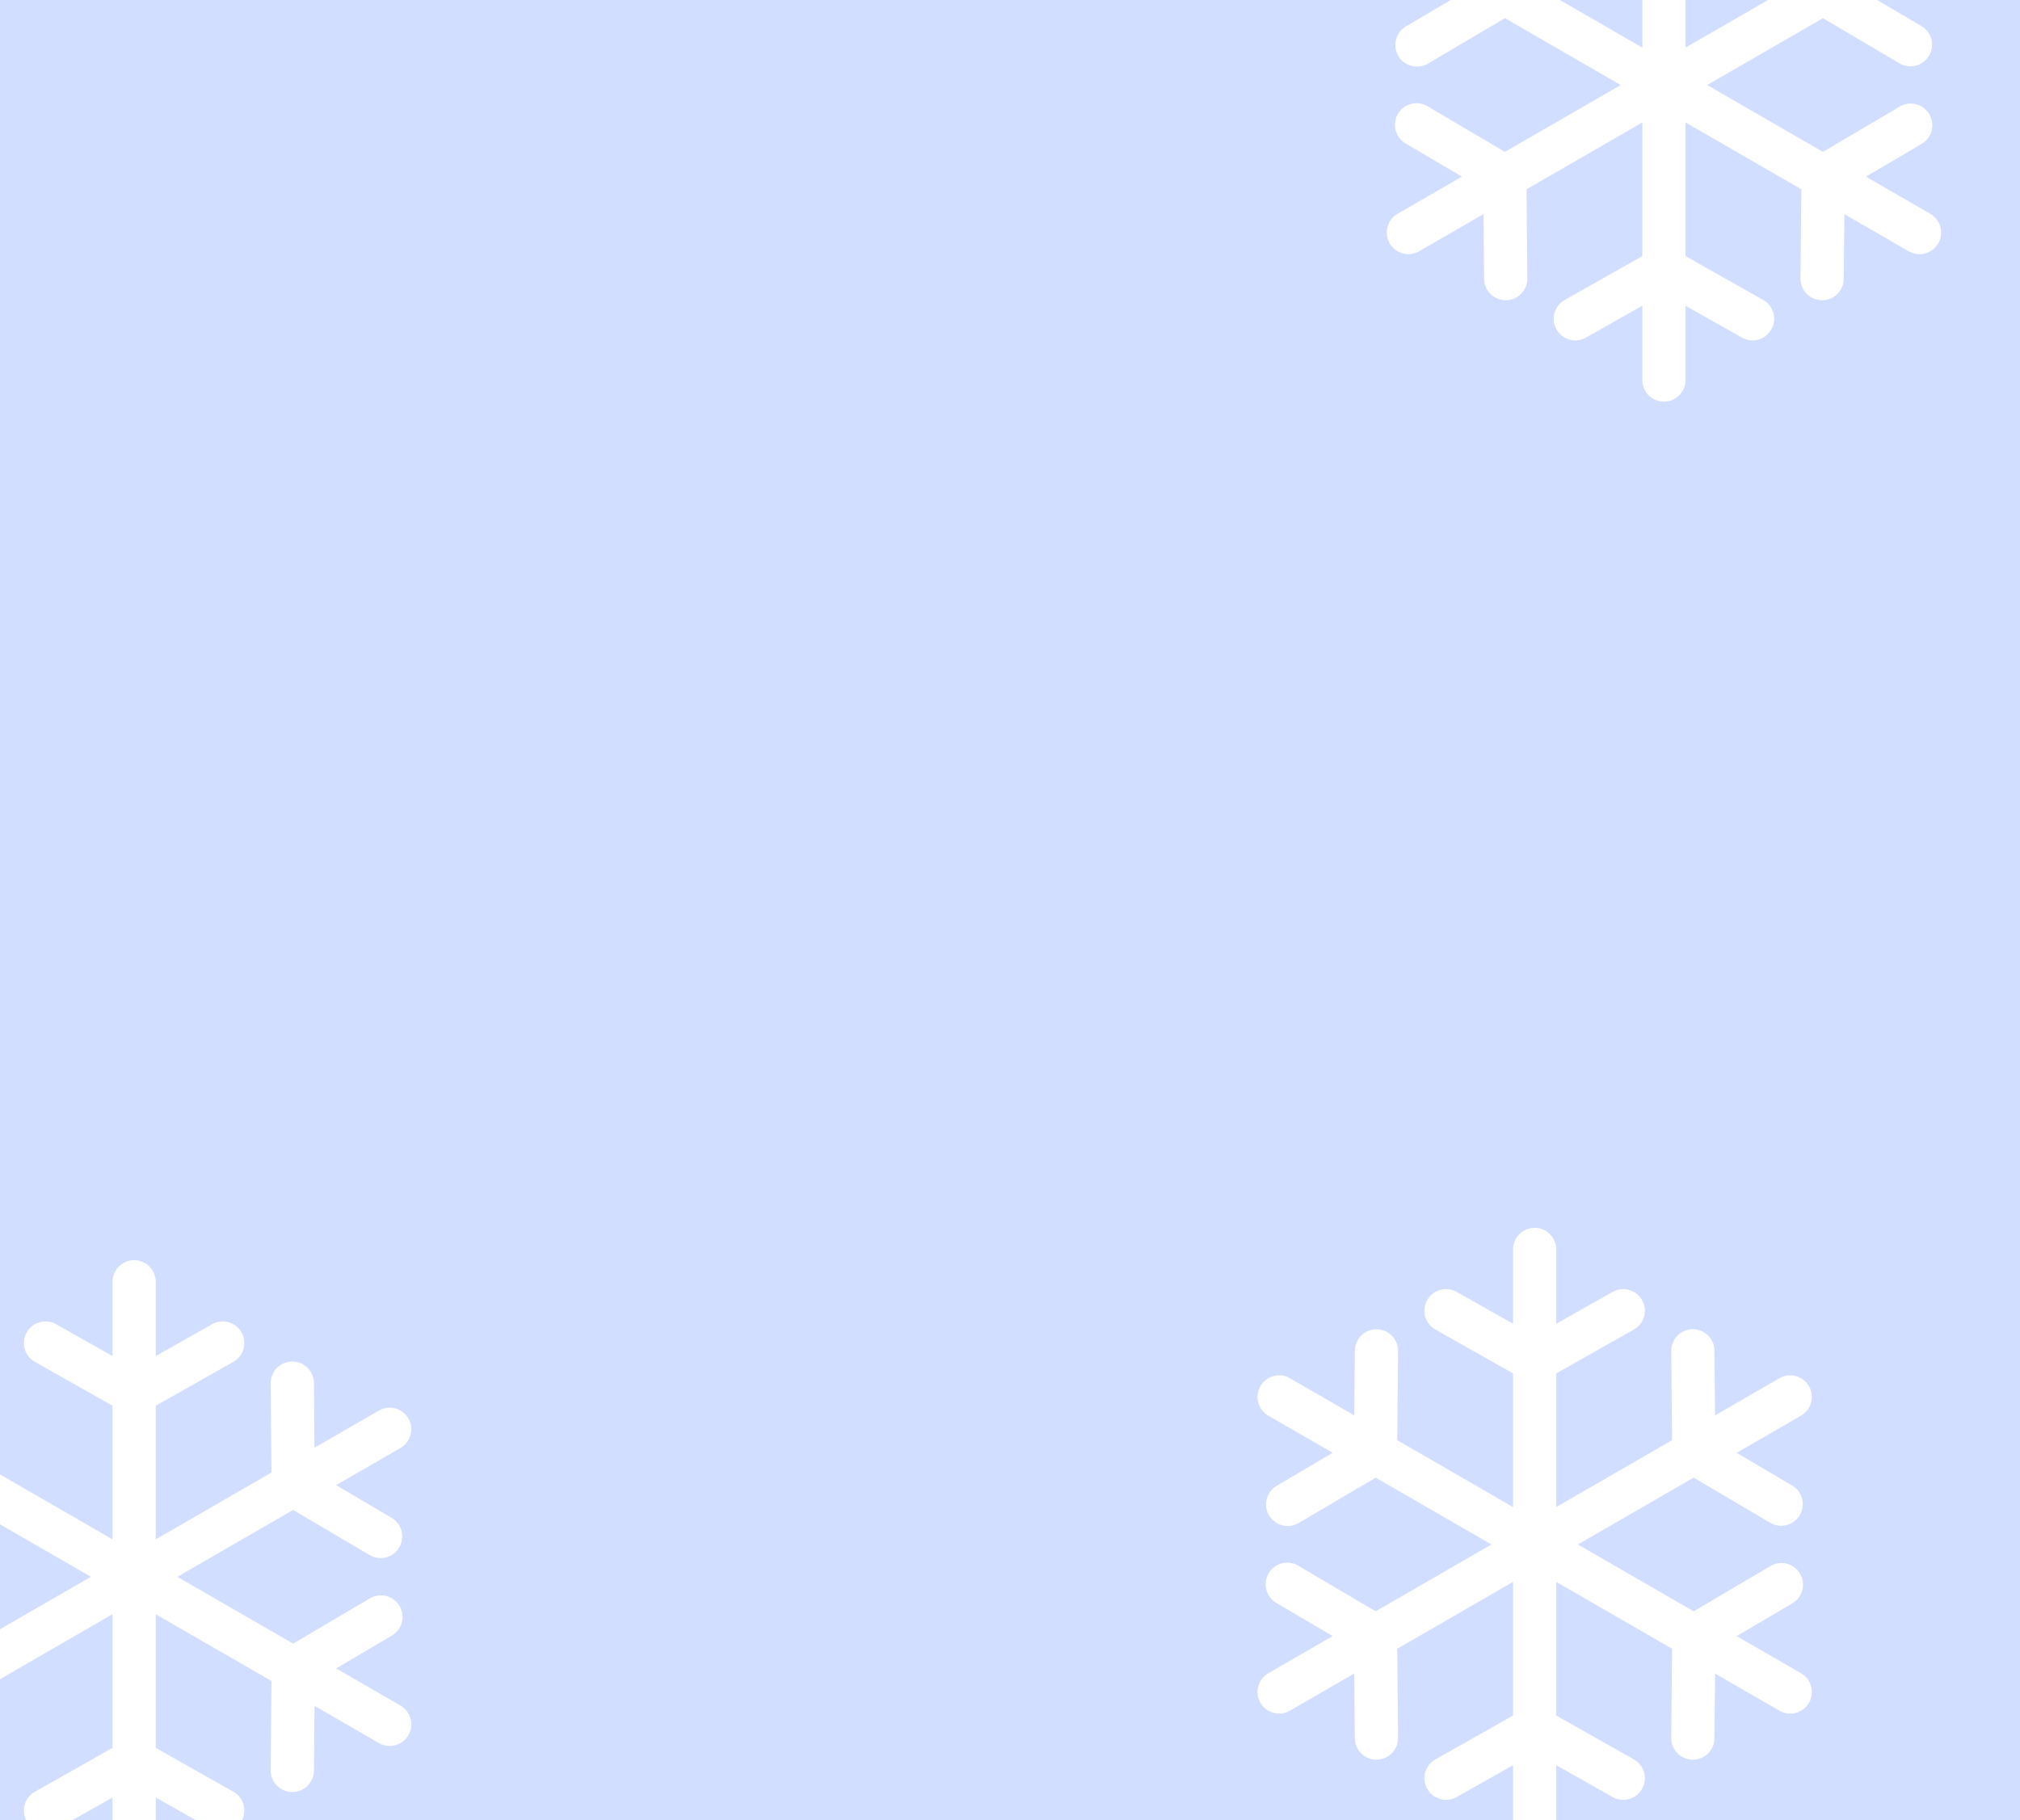 <svg xmlns="http://www.w3.org/2000/svg" xmlns:xlink="http://www.w3.org/1999/xlink" width="375" height="338" viewBox="0 0 375 338">
  <rect x="0" y="0" width="375" height="338" fill="#333333" stroke="none"/>
  <defs>
    <clipPath id="clip-card_stencil">
      <rect width="375" height="338"/>
    </clipPath>
  </defs>
  <g id="card_stencil" data-name="card stencil" clip-path="url(#clip-card_stencil)">
    <rect id="Rectangle_29" data-name="Rectangle 29" width="375" height="340" fill="#f7f7ff"/>
    <rect id="Rectangle_30" data-name="Rectangle 30" width="375" height="340" fill="#fff"/>
    <rect id="Rectangle_31" data-name="Rectangle 31" width="375" height="340" fill="#d2deff"/>
    <path id="snowflake" d="M114.611,82.7l-11.942-6.895,10.349-6.1a4.012,4.012,0,0,0-4.076-6.912L94.686,71.2,73.191,58.789,94.682,46.381l14.26,8.405a4.013,4.013,0,0,0,4.074-6.914l-10.351-6.1,11.945-6.9a4.012,4.012,0,0,0-4.012-6.949l-11.942,6.9L98.548,22.8a4.012,4.012,0,0,0-8.024.072l.149,16.553L69.179,51.839V27.022L83.59,18.877a4.012,4.012,0,1,0-3.949-6.986L69.179,17.8V4.012a4.012,4.012,0,0,0-8.025,0V17.8L50.693,11.892a4.012,4.012,0,0,0-3.949,6.986l14.41,8.145V51.839L39.66,39.43l.149-16.553a4.012,4.012,0,0,0-3.976-4.048H35.8a4.012,4.012,0,0,0-4.011,3.976l-.109,12.016-11.942-6.9a4.012,4.012,0,1,0-4.012,6.949l11.944,6.9-10.352,6.1a4.013,4.013,0,1,0,4.075,6.914l14.262-8.405L57.143,58.79,35.647,71.2,21.389,62.793A4.012,4.012,0,1,0,17.313,69.7l10.351,6.1L15.722,82.7a4.012,4.012,0,1,0,4.012,6.949l11.942-6.9.109,12.017A4.013,4.013,0,0,0,35.8,98.75h.037A4.012,4.012,0,0,0,39.809,94.7L39.66,78.148l21.494-12.41V90.556L46.744,98.7a4.012,4.012,0,1,0,3.949,6.986l10.462-5.913v13.792a4.012,4.012,0,0,0,8.025,0V99.774l10.462,5.913A4.012,4.012,0,0,0,83.59,98.7L69.179,90.556V65.738L90.673,78.148,90.52,94.7A4.012,4.012,0,0,0,94.5,98.75h.038a4.013,4.013,0,0,0,4.011-3.975l.111-12.018,11.944,6.9a4.012,4.012,0,1,0,4.012-6.949Z" transform="translate(219.732 228)" fill="#fff"/>
    <path id="snowflake-2" data-name="snowflake" d="M114.611,82.7l-11.942-6.895,10.349-6.1a4.012,4.012,0,0,0-4.076-6.912L94.686,71.2,73.191,58.789,94.682,46.381l14.26,8.405a4.013,4.013,0,0,0,4.074-6.914l-10.351-6.1,11.945-6.9a4.012,4.012,0,0,0-4.012-6.949l-11.942,6.9L98.548,22.8a4.012,4.012,0,0,0-8.024.072l.149,16.553L69.179,51.839V27.022L83.59,18.877a4.012,4.012,0,1,0-3.949-6.986L69.179,17.8V4.012a4.012,4.012,0,0,0-8.025,0V17.8L50.693,11.892a4.012,4.012,0,0,0-3.949,6.986l14.41,8.145V51.839L39.66,39.43l.149-16.553a4.012,4.012,0,0,0-3.976-4.048H35.8a4.012,4.012,0,0,0-4.011,3.976l-.109,12.016-11.942-6.9a4.012,4.012,0,1,0-4.012,6.949l11.944,6.9-10.352,6.1a4.013,4.013,0,1,0,4.075,6.914l14.262-8.405L57.143,58.79,35.647,71.2,21.389,62.793A4.012,4.012,0,1,0,17.313,69.7l10.351,6.1L15.722,82.7a4.012,4.012,0,1,0,4.012,6.949l11.942-6.9.109,12.017A4.013,4.013,0,0,0,35.8,98.75h.037A4.012,4.012,0,0,0,39.809,94.7L39.66,78.148l21.494-12.41V90.556L46.744,98.7a4.012,4.012,0,1,0,3.949,6.986l10.462-5.913v13.792a4.012,4.012,0,0,0,8.025,0V99.774l10.462,5.913A4.012,4.012,0,0,0,83.59,98.7L69.179,90.556V65.738L90.673,78.148,90.52,94.7A4.012,4.012,0,0,0,94.5,98.75h.038a4.013,4.013,0,0,0,4.011-3.975l.111-12.018,11.944,6.9a4.012,4.012,0,1,0,4.012-6.949Z" transform="translate(243.732 -43)" fill="#fff"/>
    <path id="snowflake-3" data-name="snowflake" d="M114.611,82.7l-11.942-6.895,10.349-6.1a4.012,4.012,0,0,0-4.076-6.912L94.686,71.2,73.191,58.789,94.682,46.381l14.26,8.405a4.013,4.013,0,0,0,4.074-6.914l-10.351-6.1,11.945-6.9a4.012,4.012,0,0,0-4.012-6.949l-11.942,6.9L98.548,22.8a4.012,4.012,0,0,0-8.024.072l.149,16.553L69.179,51.839V27.022L83.59,18.877a4.012,4.012,0,1,0-3.949-6.986L69.179,17.8V4.012a4.012,4.012,0,0,0-8.025,0V17.8L50.693,11.892a4.012,4.012,0,0,0-3.949,6.986l14.41,8.145V51.839L39.66,39.43l.149-16.553a4.012,4.012,0,0,0-3.976-4.048H35.8a4.012,4.012,0,0,0-4.011,3.976l-.109,12.016-11.942-6.9a4.012,4.012,0,1,0-4.012,6.949l11.944,6.9-10.352,6.1a4.013,4.013,0,1,0,4.075,6.914l14.262-8.405L57.143,58.79,35.647,71.2,21.389,62.793A4.012,4.012,0,1,0,17.313,69.7l10.351,6.1L15.722,82.7a4.012,4.012,0,1,0,4.012,6.949l11.942-6.9.109,12.017A4.013,4.013,0,0,0,35.8,98.75h.037A4.012,4.012,0,0,0,39.809,94.7L39.66,78.148l21.494-12.41V90.556L46.744,98.7a4.012,4.012,0,1,0,3.949,6.986l10.462-5.913v13.792a4.012,4.012,0,0,0,8.025,0V99.774l10.462,5.913A4.012,4.012,0,0,0,83.59,98.7L69.179,90.556V65.738L90.673,78.148,90.52,94.7A4.012,4.012,0,0,0,94.5,98.75h.038a4.013,4.013,0,0,0,4.011-3.975l.111-12.018,11.944,6.9a4.012,4.012,0,1,0,4.012-6.949Z" transform="translate(-40.268 234)" fill="#fff"/>
  </g>
</svg>

